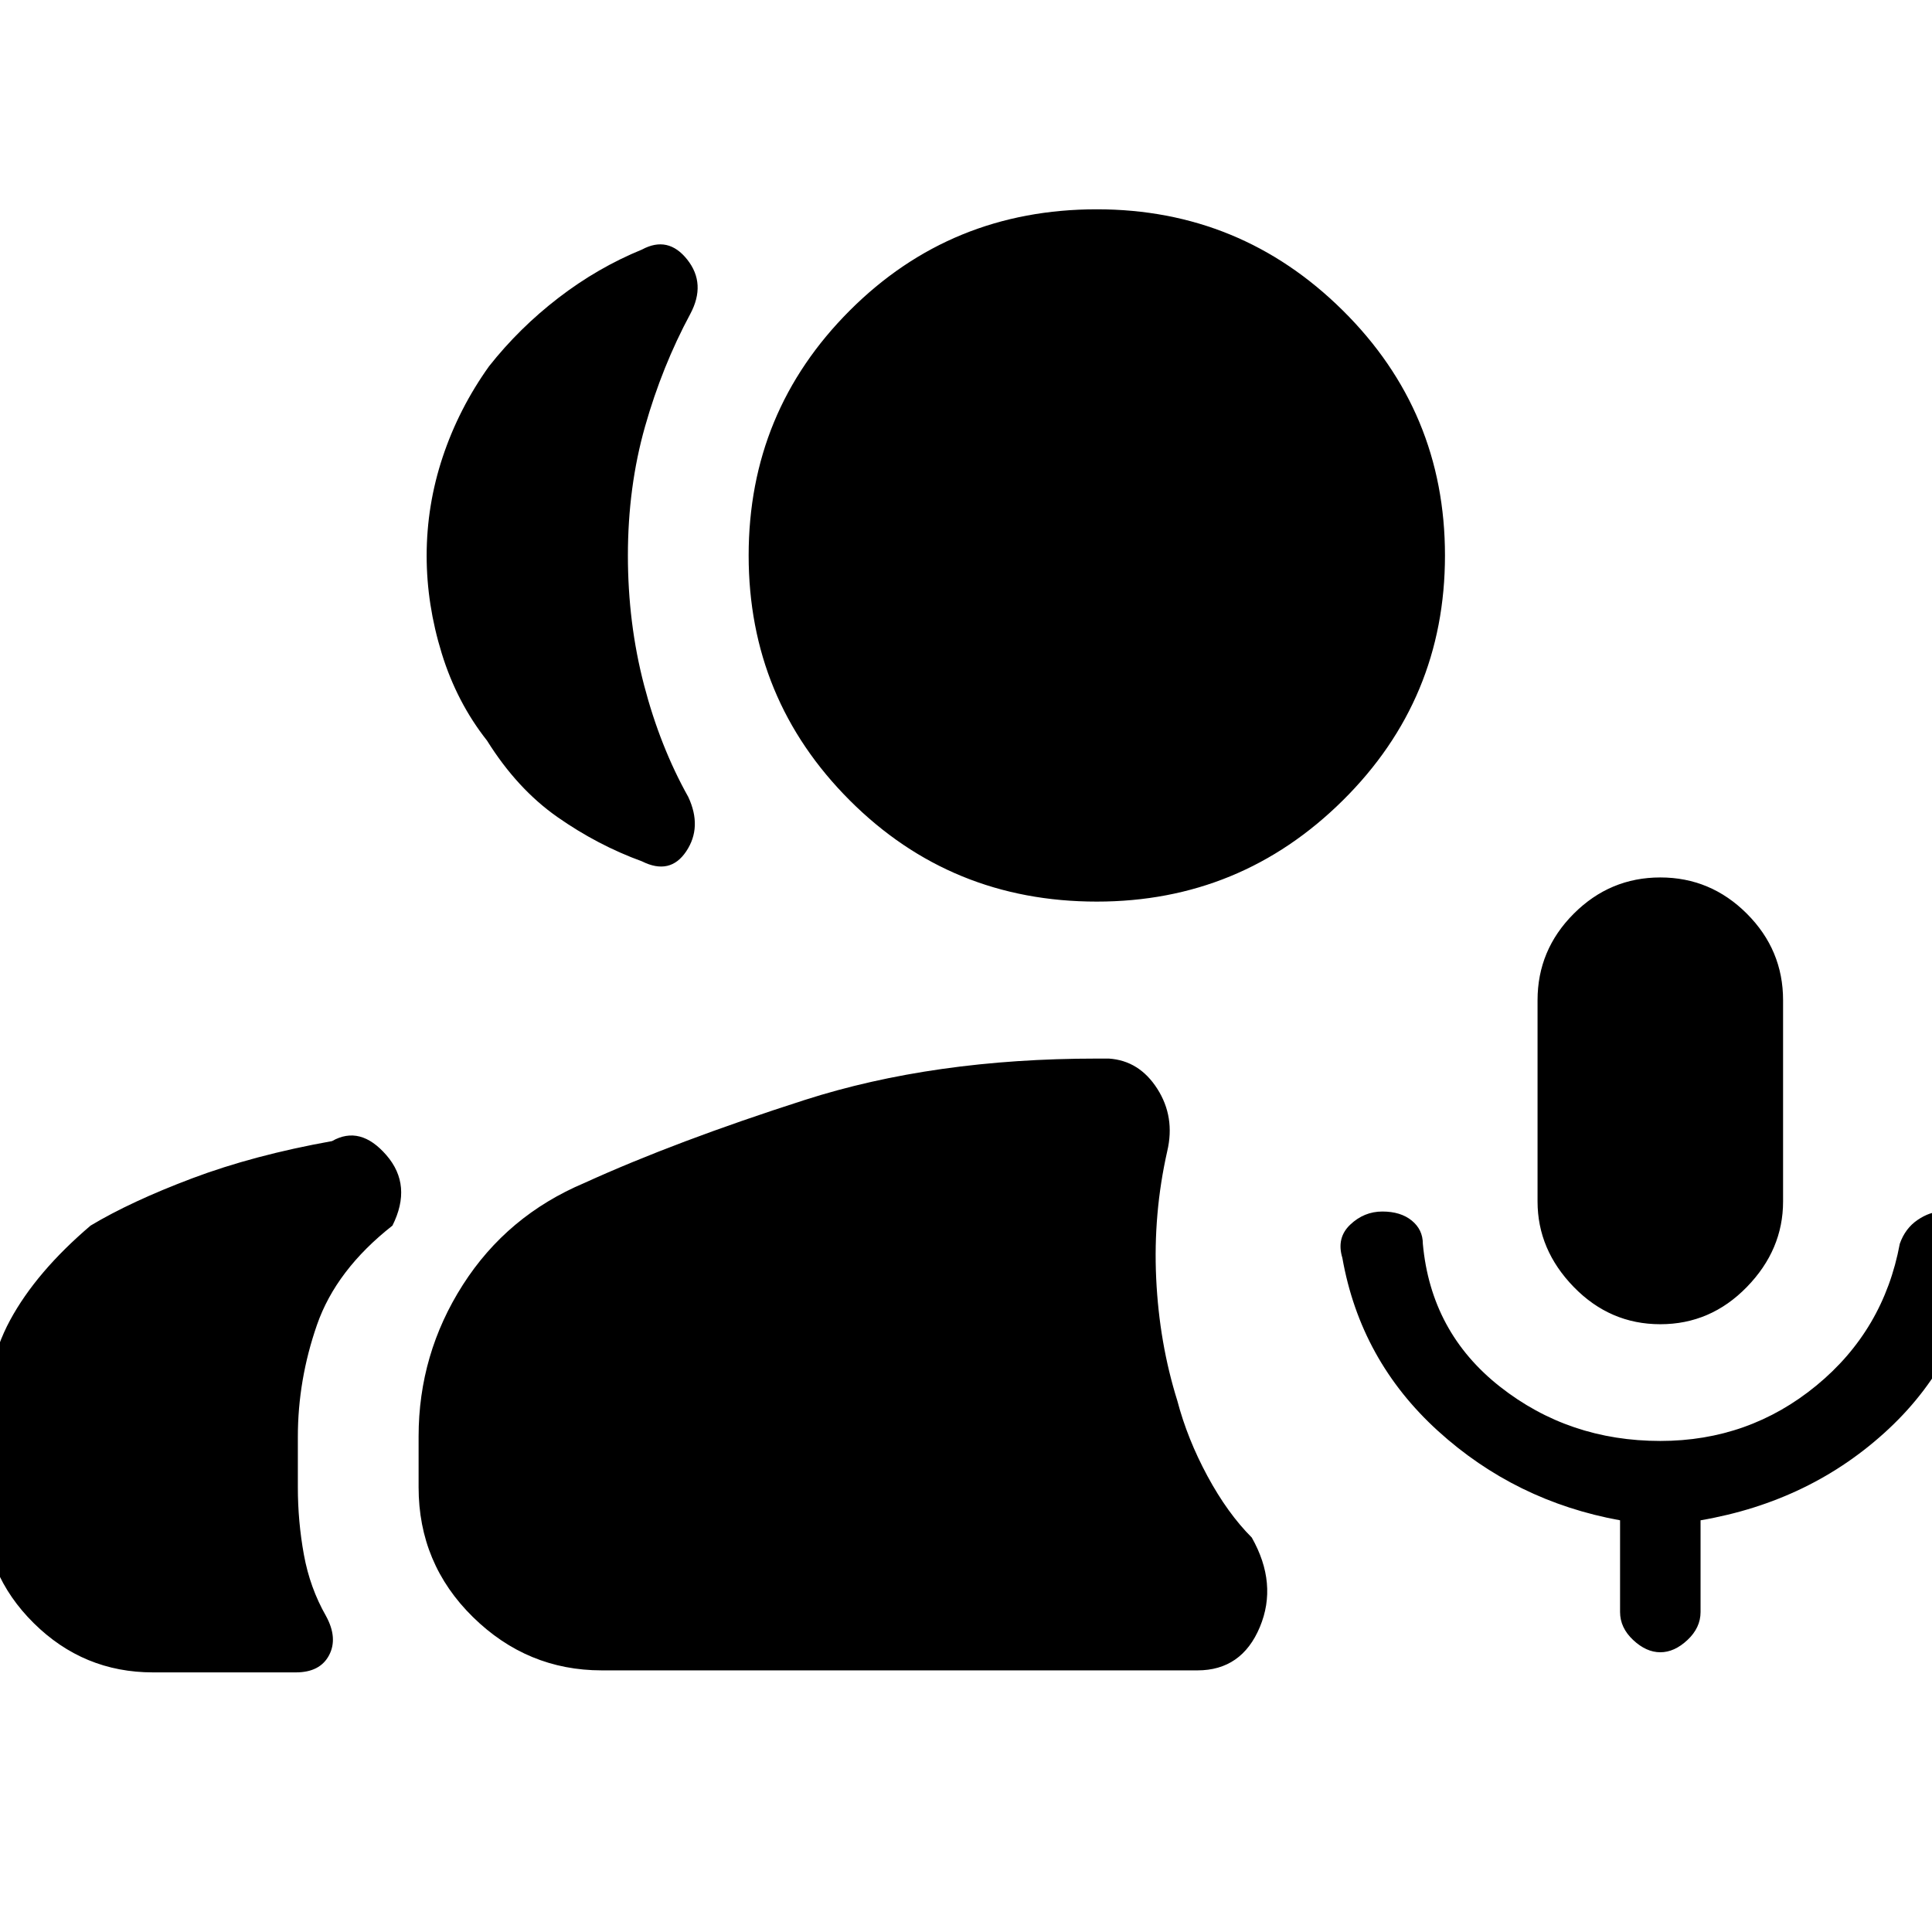 <svg xmlns="http://www.w3.org/2000/svg" height="48" viewBox="0 -960 960 960" width="48"><path d="M825-302q-25 0-43-18.5T764-363v-100q0-25 18-43t43-18q25 0 43 18t18 43v100q0 24-18 42.5T825-302ZM545-512q-72.46 0-122.73-50.27Q372-612.54 372-684q0-71.46 50.27-121.73Q472.54-856 545-856q71.46 0 122.23 50.27Q718-755.46 718-684q0 71.46-50.77 121.73Q616.46-512 545-512ZM299-130q-37 0-64-26.5T208-221v-25.23q0-40.96 22-75.36 22-34.41 60.43-50.63 45.33-20.65 109.45-41.22Q464-434 545-434h6q15.1 1 24.05 15 8.95 14 4.95 31-7 31-5.5 63.14T585-264q5 19 15 37.5t22 30.5q13 23 4 44.5T595-130H299Zm526-9q-7 0-13.5-6.1T805-159v-45.57Q753-214 714.5-249T667-335q-3-9.89 3.89-16.45 6.89-6.55 16-6.55t14.61 4.5Q707-349 707-342q4 44 38.3 71 34.29 27 79.7 27 44.04 0 77.52-27.5T944-342q2.71-7.67 8.86-11.83Q959-358 965-358q7 0 13 4.5t7 12.5q-8 55-46.5 91T845-204.57V-159q0 7.8-6.5 13.9Q832-139 825-139ZM212-683.82q0-25.18 8-49.18t23-45q15-19 34.5-34t41.5-24q13-7 22.5 5t1.5 27q-14 26-22.5 56t-8.5 64q0 33.62 8 64.31Q328-589 342-564q7 15-1 27t-22 5q-22-8-42-22t-35-38q-15-19-22.5-43.32t-7.5-48.5ZM-8-212v-33q0-34.96 13-58.98Q18-328 45-351q20-12 50.5-23.5T165-393q14-8 27 7t3 35q-28 22-37.5 49.33T148-246v25q0 17 3 33.5t11 30.5q6 11 1.5 19.5T147-129H76q-34.53 0-59.26-24.5Q-8-178-8-212Z"/></svg>